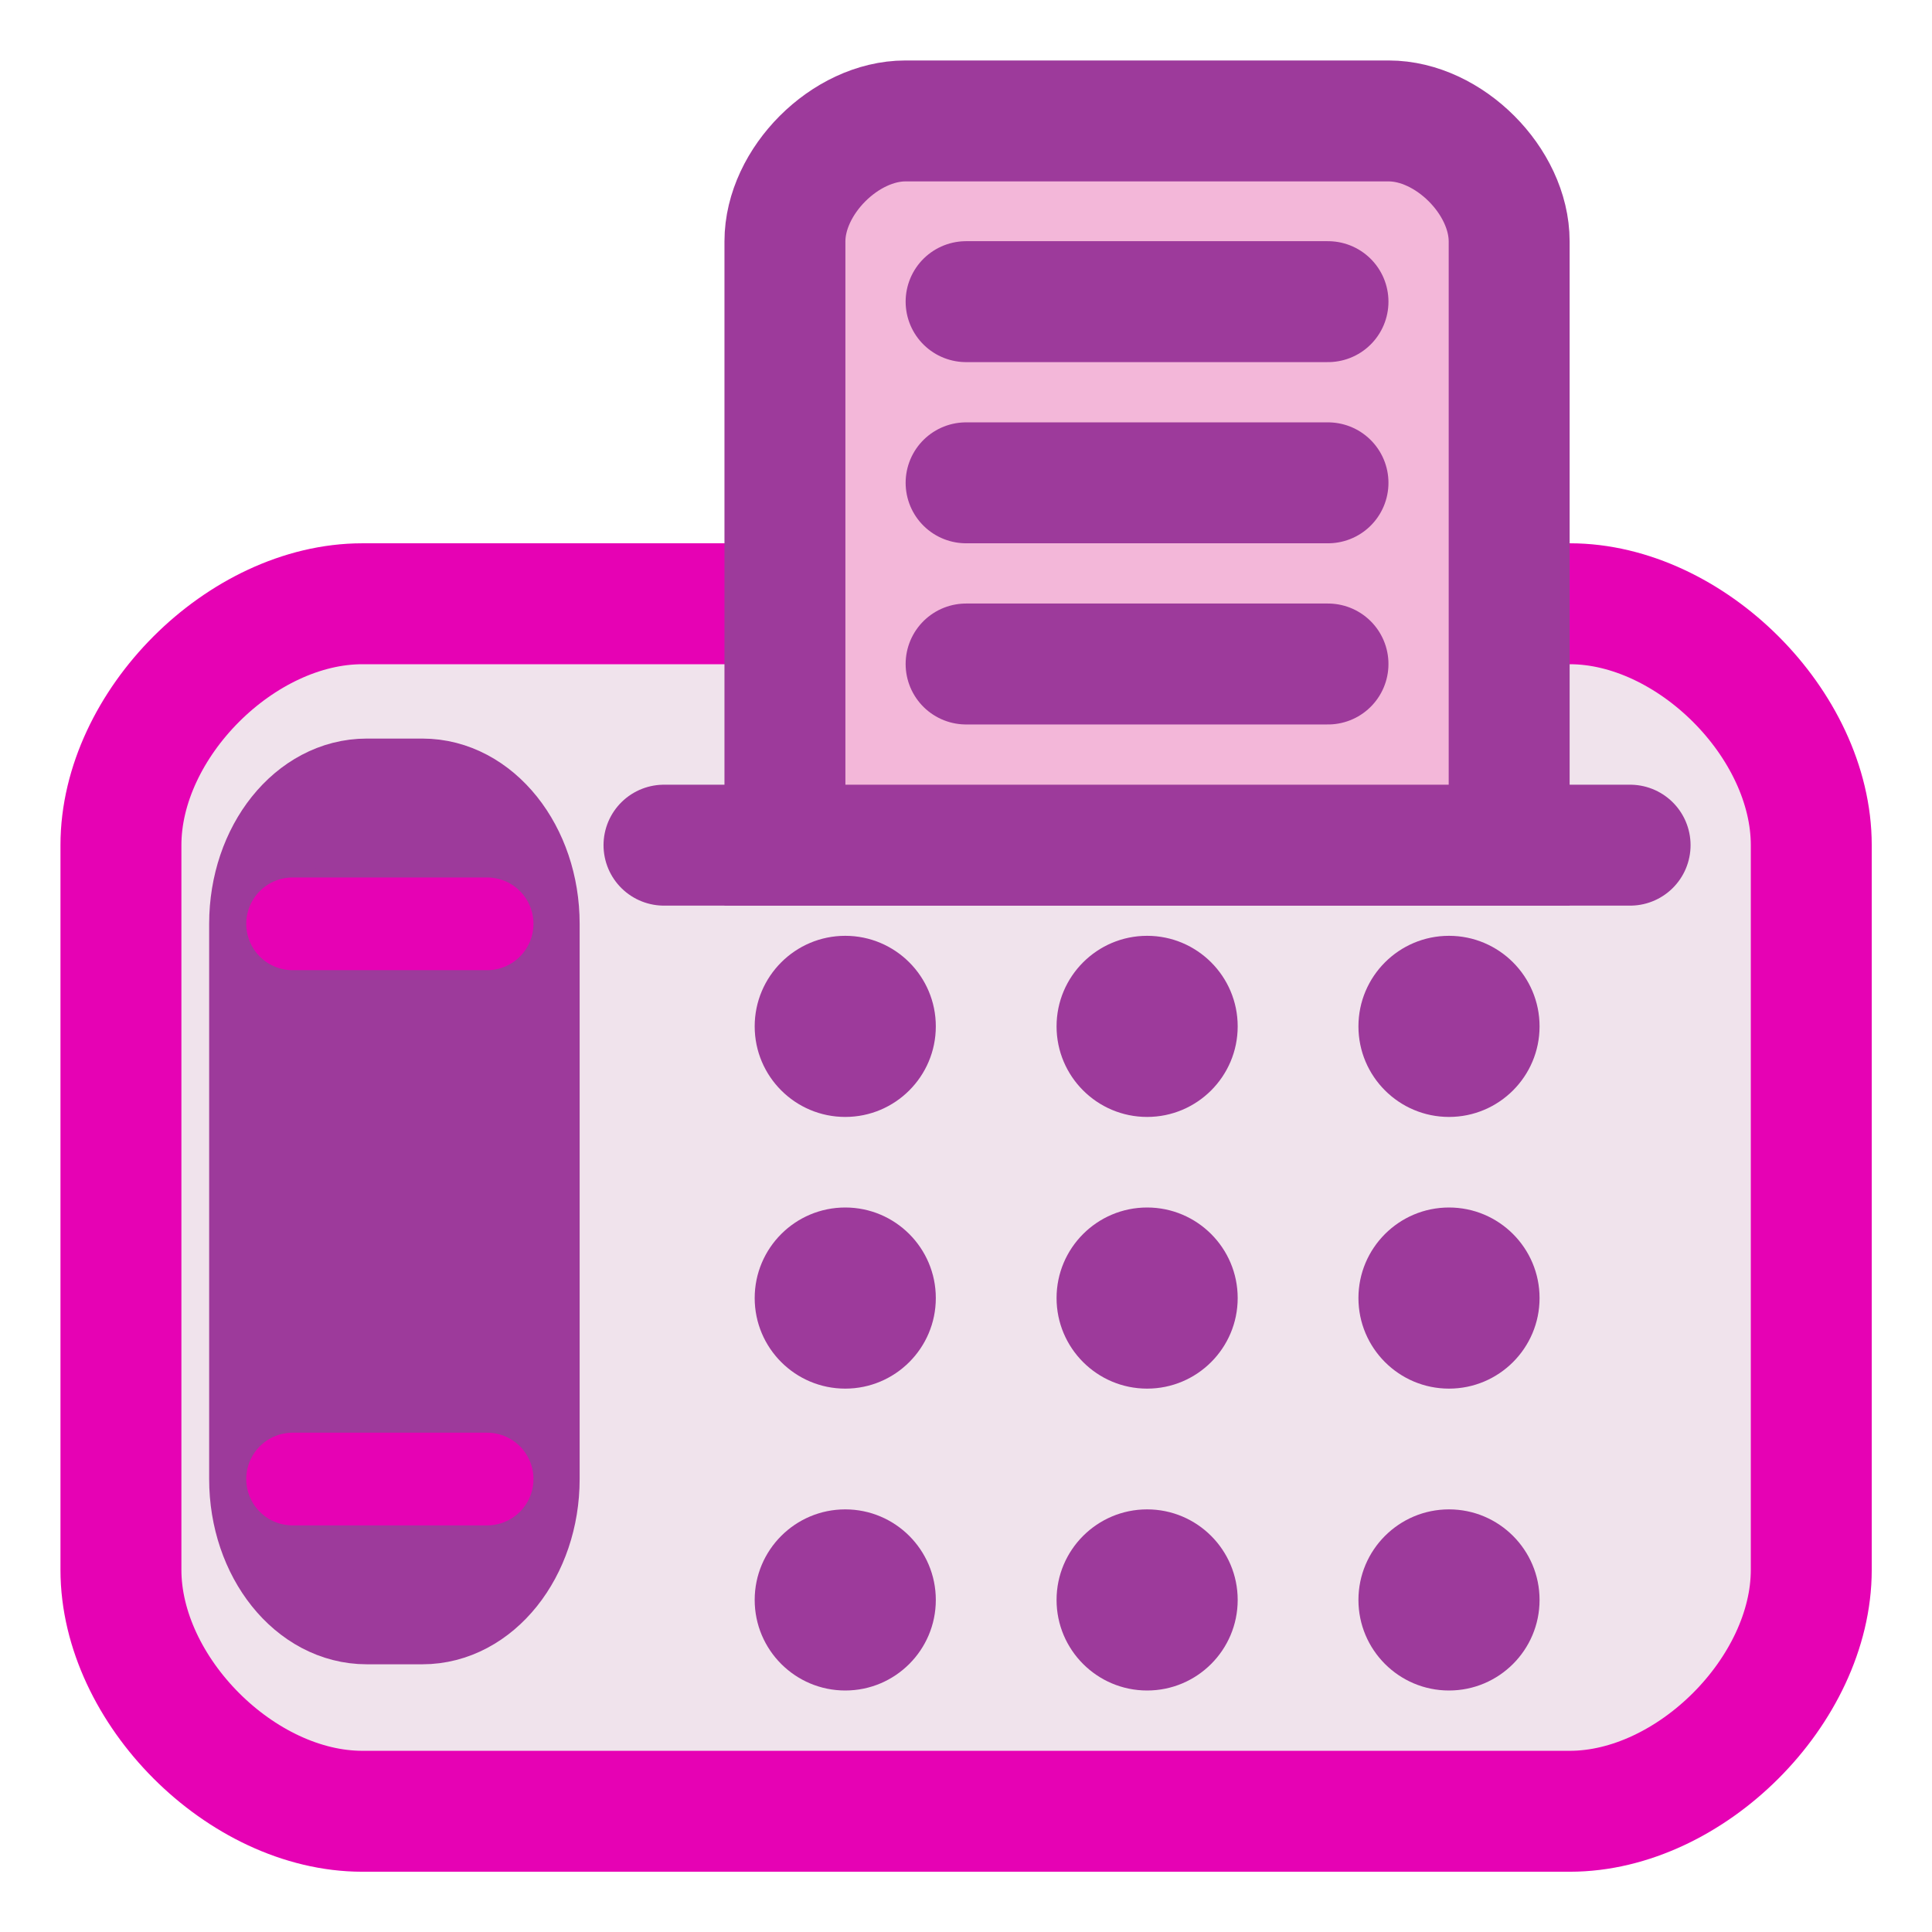 <?xml version="1.0" encoding="UTF-8"?>
<svg xmlns="http://www.w3.org/2000/svg" xmlns:xlink="http://www.w3.org/1999/xlink" width="24px" height="24px" viewBox="0 0 24 24" version="1.1">
<g id="surface1">
<path style="fill-rule:nonzero;fill:rgb(94.118%,89.02%,92.549%);fill-opacity:1;stroke-width:0.265;stroke-linecap:butt;stroke-linejoin:round;stroke:rgb(90.196%,0.784%,70.588%);stroke-opacity:1;stroke-miterlimit:4;" d="M 0.265 1.852 L 0.265 3.44 C 0.265 3.704 0.529 3.969 0.794 3.969 L 3.44 3.969 C 3.704 3.969 3.969 3.704 3.969 3.44 L 3.969 1.852 C 3.969 1.587 3.704 1.323 3.44 1.323 L 0.794 1.323 C 0.529 1.323 0.265 1.587 0.265 1.852 Z M 0.265 1.852 " transform="matrix(5.669,0,0,5.669,0,0)"/>
<path style="fill-rule:nonzero;fill:rgb(61.569%,22.745%,60.784%);fill-opacity:1;stroke-width:0.265;stroke-linecap:round;stroke-linejoin:round;stroke:rgb(61.569%,22.745%,60.784%);stroke-opacity:1;stroke-miterlimit:4;" d="M 0.847 0.794 L 1.006 0.794 C 1.181 0.794 1.323 0.972 1.323 1.191 L 1.323 2.778 C 1.323 2.997 1.181 3.175 1.006 3.175 L 0.847 3.175 C 0.671 3.175 0.529 2.997 0.529 2.778 L 0.529 1.191 C 0.529 0.972 0.671 0.794 0.847 0.794 Z M 0.847 0.794 " transform="matrix(4.346,0,0,4.346,0.875,6.3)"/>
<path style="fill:none;stroke-width:0.265;stroke-linecap:round;stroke-linejoin:miter;stroke:rgb(90.196%,0.784%,70.588%);stroke-opacity:1;stroke-miterlimit:4;" d="M 0.635 1.191 L 1.191 1.191 " transform="matrix(4.346,0,0,4.346,0.875,6.3)"/>
<path style="fill:none;stroke-width:0.265;stroke-linecap:round;stroke-linejoin:miter;stroke:rgb(90.196%,0.784%,70.588%);stroke-opacity:1;stroke-miterlimit:4;" d="M 0.635 2.778 L 1.191 2.778 " transform="matrix(4.346,0,0,4.346,0.875,6.3)"/>
<path style="fill:none;stroke-width:0.265;stroke-linecap:round;stroke-linejoin:miter;stroke:rgb(61.569%,22.745%,60.784%);stroke-opacity:1;stroke-miterlimit:4;" d="M 1.455 1.852 L 3.572 1.852 " transform="matrix(5.669,0,0,5.669,0,0)"/>
<path style=" stroke:none;fill-rule:nonzero;fill:rgb(61.569%,22.745%,60.784%);fill-opacity:1;" d="M 11.625 12.75 C 11.625 13.371 11.121 13.875 10.5 13.875 C 9.879 13.875 9.375 13.371 9.375 12.75 C 9.375 12.129 9.879 11.625 10.5 11.625 C 11.121 11.625 11.625 12.129 11.625 12.75 Z M 11.625 12.75 "/>
<path style=" stroke:none;fill-rule:nonzero;fill:rgb(61.569%,22.745%,60.784%);fill-opacity:1;" d="M 19.125 12.75 C 19.125 13.371 18.621 13.875 18 13.875 C 17.379 13.875 16.875 13.371 16.875 12.75 C 16.875 12.129 17.379 11.625 18 11.625 C 18.621 11.625 19.125 12.129 19.125 12.75 Z M 19.125 12.75 "/>
<path style=" stroke:none;fill-rule:nonzero;fill:rgb(61.569%,22.745%,60.784%);fill-opacity:1;" d="M 15.375 12.75 C 15.375 13.371 14.871 13.875 14.25 13.875 C 13.629 13.875 13.125 13.371 13.125 12.75 C 13.125 12.129 13.629 11.625 14.25 11.625 C 14.871 11.625 15.375 12.129 15.375 12.75 Z M 15.375 12.75 "/>
<path style=" stroke:none;fill-rule:nonzero;fill:rgb(61.569%,22.745%,60.784%);fill-opacity:1;" d="M 11.625 16.125 C 11.625 16.746 11.121 17.25 10.5 17.25 C 9.879 17.25 9.375 16.746 9.375 16.125 C 9.375 15.504 9.879 15 10.5 15 C 11.121 15 11.625 15.504 11.625 16.125 Z M 11.625 16.125 "/>
<path style=" stroke:none;fill-rule:nonzero;fill:rgb(61.569%,22.745%,60.784%);fill-opacity:1;" d="M 19.125 16.125 C 19.125 16.746 18.621 17.25 18 17.25 C 17.379 17.25 16.875 16.746 16.875 16.125 C 16.875 15.504 17.379 15 18 15 C 18.621 15 19.125 15.504 19.125 16.125 Z M 19.125 16.125 "/>
<path style=" stroke:none;fill-rule:nonzero;fill:rgb(61.569%,22.745%,60.784%);fill-opacity:1;" d="M 15.375 16.125 C 15.375 16.746 14.871 17.25 14.25 17.25 C 13.629 17.25 13.125 16.746 13.125 16.125 C 13.125 15.504 13.629 15 14.25 15 C 14.871 15 15.375 15.504 15.375 16.125 Z M 15.375 16.125 "/>
<path style=" stroke:none;fill-rule:nonzero;fill:rgb(61.569%,22.745%,60.784%);fill-opacity:1;" d="M 11.625 19.875 C 11.625 20.496 11.121 21 10.5 21 C 9.879 21 9.375 20.496 9.375 19.875 C 9.375 19.254 9.879 18.75 10.5 18.75 C 11.121 18.75 11.625 19.254 11.625 19.875 Z M 11.625 19.875 "/>
<path style=" stroke:none;fill-rule:nonzero;fill:rgb(61.569%,22.745%,60.784%);fill-opacity:1;" d="M 19.125 19.875 C 19.125 20.496 18.621 21 18 21 C 17.379 21 16.875 20.496 16.875 19.875 C 16.875 19.254 17.379 18.75 18 18.75 C 18.621 18.75 19.125 19.254 19.125 19.875 Z M 19.125 19.875 "/>
<path style=" stroke:none;fill-rule:nonzero;fill:rgb(61.569%,22.745%,60.784%);fill-opacity:1;" d="M 15.375 19.875 C 15.375 20.496 14.871 21 14.25 21 C 13.629 21 13.125 20.496 13.125 19.875 C 13.125 19.254 13.629 18.75 14.25 18.75 C 14.871 18.75 15.375 19.254 15.375 19.875 Z M 15.375 19.875 "/>
<path style="fill-rule:nonzero;fill:rgb(95.294%,71.765%,85.098%);fill-opacity:1;stroke-width:0.265;stroke-linecap:butt;stroke-linejoin:miter;stroke:rgb(61.569%,22.745%,60.784%);stroke-opacity:1;stroke-miterlimit:4;" d="M 1.72 1.852 L 1.72 0.529 C 1.72 0.397 1.852 0.265 1.984 0.265 L 3.043 0.265 C 3.175 0.265 3.307 0.397 3.307 0.529 L 3.307 1.852 Z M 1.72 1.852 " transform="matrix(5.669,0,0,5.669,0,0)"/>
<path style="fill:none;stroke-width:0.265;stroke-linecap:round;stroke-linejoin:miter;stroke:rgb(61.569%,22.745%,60.784%);stroke-opacity:1;stroke-miterlimit:4;" d="M 2.117 0.661 L 2.91 0.661 " transform="matrix(5.669,0,0,5.669,0,0)"/>
<path style="fill:none;stroke-width:0.265;stroke-linecap:round;stroke-linejoin:miter;stroke:rgb(61.569%,22.745%,60.784%);stroke-opacity:1;stroke-miterlimit:4;" d="M 2.117 1.058 L 2.91 1.058 " transform="matrix(5.669,0,0,5.669,0,0)"/>
<path style="fill:none;stroke-width:0.265;stroke-linecap:round;stroke-linejoin:miter;stroke:rgb(61.569%,22.745%,60.784%);stroke-opacity:1;stroke-miterlimit:4;" d="M 2.117 1.455 L 2.91 1.455 " transform="matrix(5.669,0,0,5.669,0,0)"/>
</g>
</svg>
